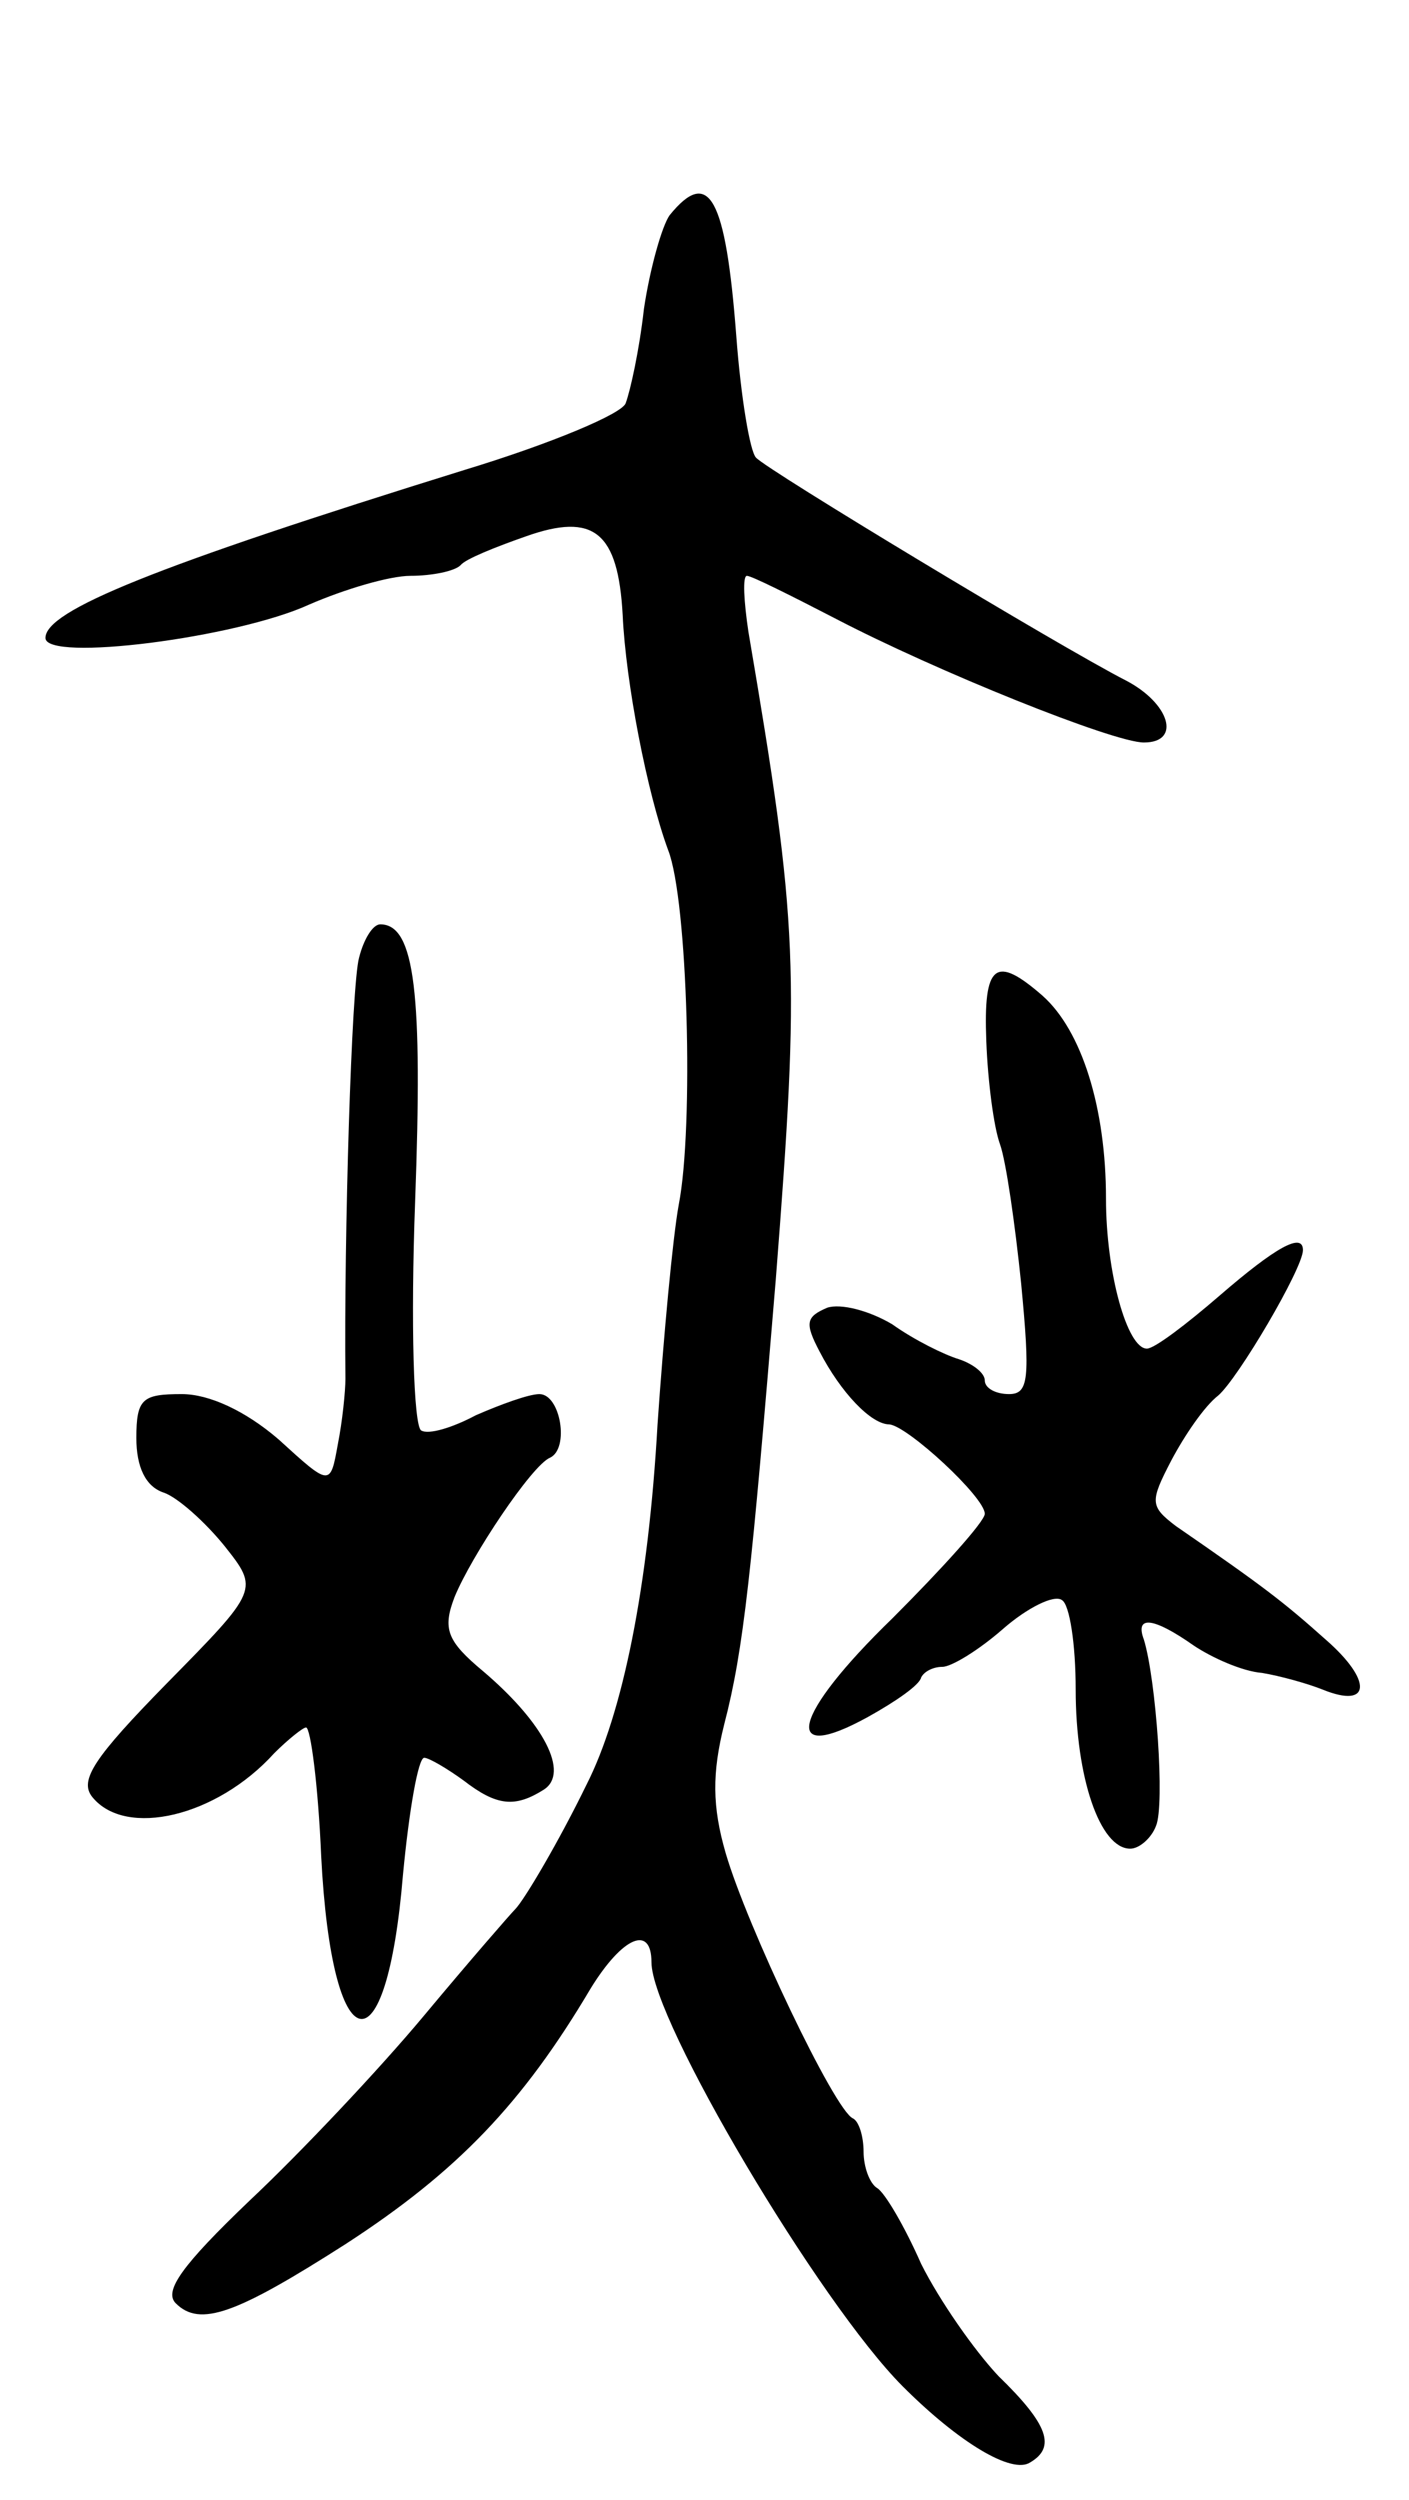 <svg version="1.0" xmlns="http://www.w3.org/2000/svg"
 width="93pt" height="165pt" viewBox="0 0 93 165"
 preserveAspectRatio="xMidYMid meet">
<g transform="translate(0,165) scale(0.1,-0.1)"
fill="#000000" stroke="none">
<path d="M442 1508 c-5 -7 -13 -35 -17 -62 -3 -27 -9 -54 -12 -62 -2 -7 -50
-27 -106 -44 -206 -64 -277 -93 -277 -111 0 -16 126 0 174 22 23 10 53 19 67
19 14 0 29 3 33 7 3 4 23 12 43 19 45 16 61 3 64 -52 2 -44 16 -117 30 -155
13 -33 17 -183 7 -234 -4 -22 -10 -87 -14 -145 -6 -107 -23 -191 -47 -238 -18
-37 -41 -76 -47 -82 -3 -3 -30 -34 -60 -70 -30 -36 -82 -91 -115 -122 -45 -43
-57 -60 -49 -68 16 -16 40 -7 112 39 74 48 117 93 162 169 21 34 40 42 40 17
0 -38 111 -225 166 -280 37 -37 72 -58 84 -50 17 10 12 25 -21 57 -16 17 -39
50 -51 74 -11 25 -24 47 -29 50 -5 3 -9 14 -9 24 0 10 -3 20 -7 22 -12 5 -70
127 -84 175 -9 31 -9 53 -1 85 13 50 18 100 34 293 16 205 15 234 -18 428 -3
20 -4 37 -1 37 3 0 29 -13 58 -28 67 -35 184 -82 204 -82 25 0 17 26 -12 41
-43 22 -237 139 -244 147 -4 4 -10 40 -13 80 -7 92 -18 112 -44 80z"/>
<path d="M237 1018 c-5 -18 -10 -184 -9 -278 0 -8 -2 -28 -5 -43 -5 -28 -5
-28 -39 3 -22 19 -46 30 -64 30 -26 0 -30 -3 -30 -29 0 -19 6 -32 18 -36 9 -3
27 -19 40 -35 23 -29 23 -29 -38 -91 -48 -49 -58 -64 -49 -75 22 -27 82 -13
120 29 9 9 19 17 21 17 3 0 8 -38 10 -85 7 -137 43 -145 54 -12 4 42 10 77 14
77 3 0 15 -7 26 -15 22 -17 34 -18 53 -6 17 11 0 44 -40 78 -24 20 -27 28 -19
49 11 27 51 87 63 92 13 6 7 42 -7 42 -7 0 -26 -7 -42 -14 -15 -8 -31 -13 -36
-10 -5 3 -7 71 -4 151 5 137 0 183 -23 183 -5 0 -11 -10 -14 -22z"/>
<path d="M651 963 c1 -27 5 -57 9 -68 4 -11 10 -53 14 -92 6 -63 5 -73 -8 -73
-9 0 -16 4 -16 9 0 5 -8 11 -17 14 -10 3 -30 13 -44 23 -15 9 -34 14 -43 11
-14 -6 -15 -10 -5 -29 14 -27 34 -48 46 -48 12 -1 63 -48 63 -59 0 -5 -28 -36
-61 -69 -66 -64 -74 -97 -16 -65 18 10 34 21 35 26 2 4 8 7 14 7 6 0 24 11 40
25 16 14 34 23 39 19 5 -3 9 -29 9 -59 0 -58 16 -105 36 -105 6 0 14 7 17 15
6 14 0 97 -8 123 -6 16 6 15 33 -4 12 -8 32 -17 45 -18 12 -2 30 -7 40 -11 32
-13 33 6 2 33 -28 25 -41 35 -99 75 -17 13 -17 16 -3 43 9 17 22 36 31 43 13
11 56 84 56 96 0 12 -18 2 -55 -30 -22 -19 -43 -35 -48 -35 -13 0 -27 50 -27
99 0 60 -16 111 -42 134 -31 27 -39 21 -37 -30z"/>
</g>
</svg>
